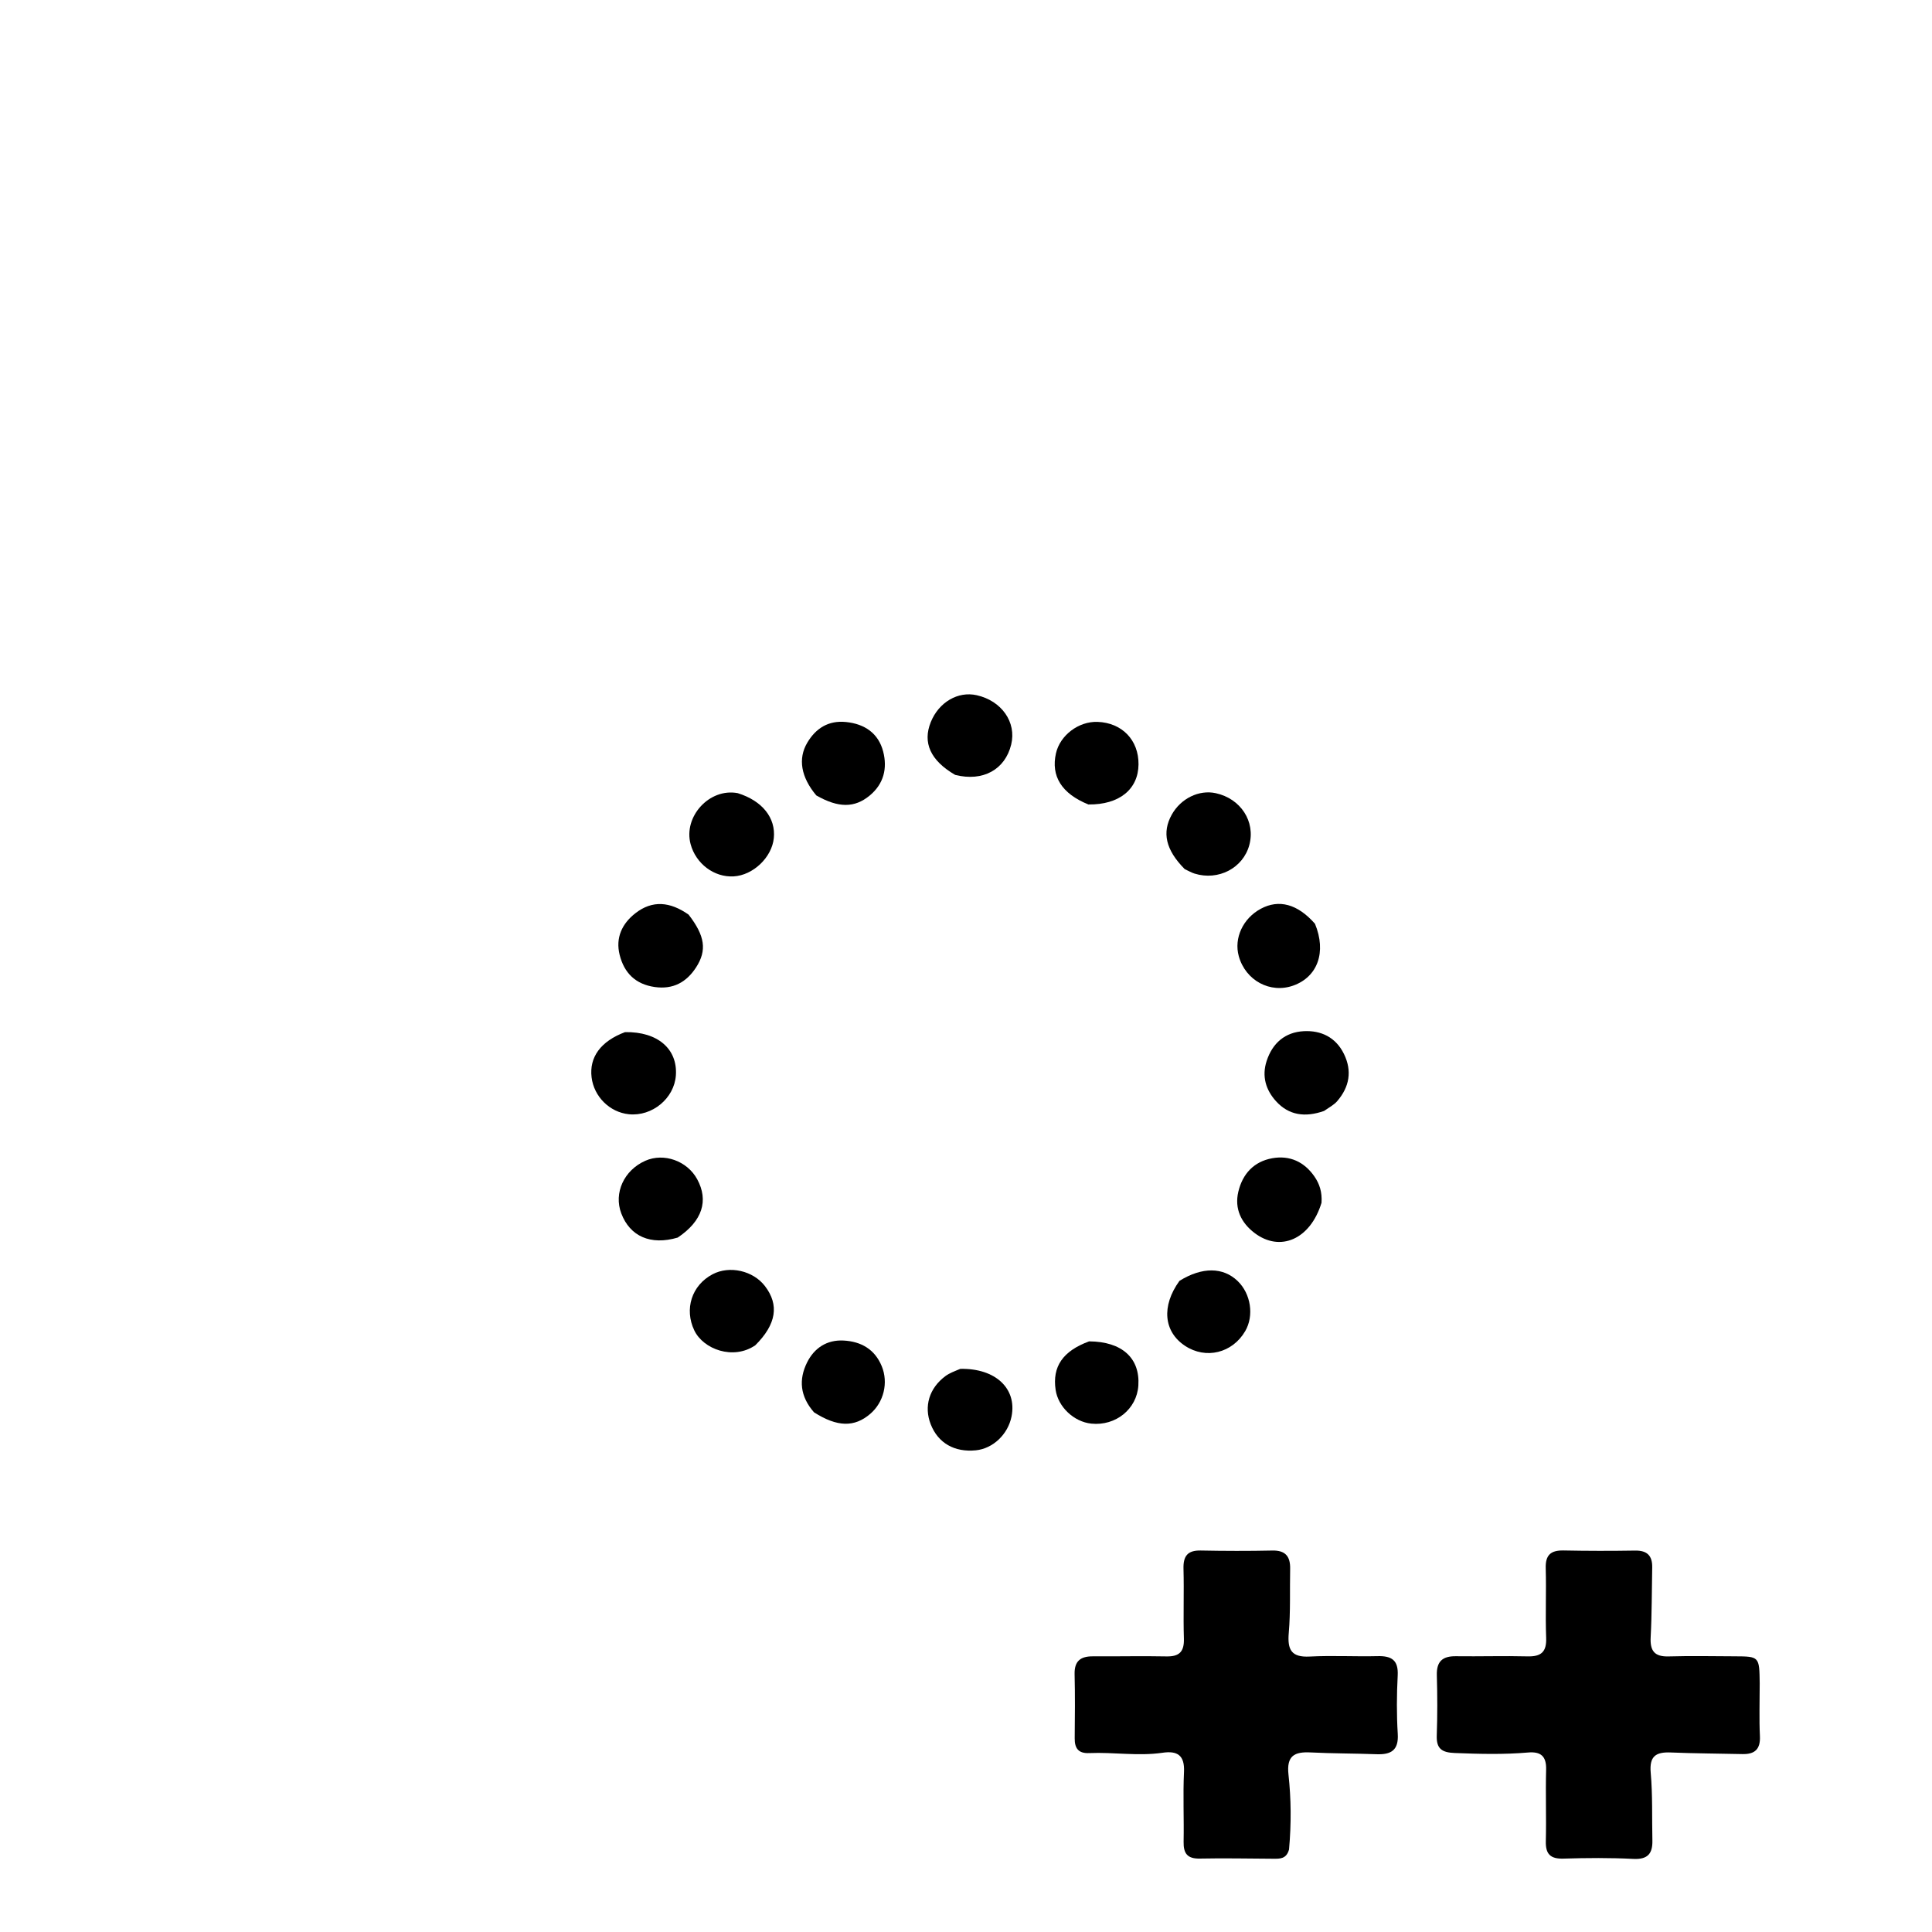 <svg version="1.1" id="Layer_1" xmlns="http://www.w3.org/2000/svg" xmlns:xlink="http://www.w3.org/1999/xlink" x="0px" y="0px"
	 width="100%" viewBox="0 0 512 512" enable-background="new 0 0 512 512" xml:space="preserve">
<path fill="#000000" opacity="1" stroke="none" 
	d="
M341.606,490.133 
	C340.903,492.687 339.158,492.589 337.476,492.583 
	C330.982,492.558 324.485,492.402 317.994,492.542 
	C314.669,492.614 313.607,491.198 313.669,488.071 
	C313.79,481.911 313.479,475.736 313.771,469.587 
	C313.982,465.162 312.014,463.921 308.092,464.497 
	C301.609,465.448 295.119,464.303 288.637,464.586 
	C285.807,464.709 284.78,463.342 284.808,460.665 
	C284.867,455.002 284.919,449.336 284.781,443.676 
	C284.695,440.173 286.377,438.925 289.631,438.946 
	C296.127,438.987 302.625,438.832 309.118,438.965 
	C312.562,439.035 313.852,437.69 313.744,434.237 
	C313.553,428.08 313.808,421.909 313.638,415.751 
	C313.546,412.393 314.698,410.833 318.196,410.902 
	C324.523,411.027 330.856,411.043 337.183,410.909 
	C340.688,410.834 341.969,412.5 341.902,415.751 
	C341.787,421.409 342.021,427.095 341.538,432.719 
	C341.155,437.177 342.189,439.257 347.085,439.002 
	C353.065,438.689 359.076,439.042 365.069,438.894 
	C368.766,438.803 370.621,439.927 370.405,444.022 
	C370.134,449.171 370.105,454.36 370.42,459.505 
	C370.687,463.87 368.621,465.029 364.799,464.887 
	C358.978,464.669 353.145,464.709 347.328,464.413 
	C343.024,464.194 340.919,465.296 341.46,470.27 
	C342.161,476.708 342.228,483.23 341.606,490.133 
z"/>
<path fill="#000000" opacity="1" stroke="none" 
	d="
M466.34,446.101 
	C466.341,451.083 466.177,455.586 466.395,460.069 
	C466.565,463.569 465.045,464.929 461.741,464.85 
	C455.422,464.701 449.097,464.691 442.782,464.425 
	C438.849,464.26 437.063,465.373 437.456,469.8 
	C437.984,475.751 437.768,481.767 437.9,487.754 
	C437.977,491.251 436.642,492.826 432.824,492.629 
	C426.682,492.312 420.508,492.363 414.356,492.551 
	C410.892,492.656 409.574,491.394 409.66,487.938 
	C409.815,481.617 409.567,475.285 409.739,468.964 
	C409.836,465.413 408.329,464.14 404.964,464.432 
	C398.487,464.993 392.011,464.825 385.516,464.565 
	C382.177,464.431 380.633,463.495 380.756,459.953 
	C380.941,454.633 380.934,449.298 380.777,443.976 
	C380.668,440.31 382.265,438.87 385.822,438.918 
	C392.146,439.004 398.476,438.794 404.797,438.956 
	C408.404,439.049 409.89,437.802 409.748,434.045 
	C409.515,427.895 409.813,421.726 409.634,415.572 
	C409.532,412.071 410.996,410.823 414.355,410.89 
	C420.678,411.017 427.006,411.021 433.33,410.919 
	C436.531,410.868 437.916,412.299 437.853,415.395 
	C437.726,421.548 437.771,427.709 437.444,433.851 
	C437.251,437.476 438.43,439.073 442.194,438.968 
	C448.016,438.804 453.845,438.914 459.671,438.94 
	C466.25,438.969 466.25,438.984 466.34,446.101 
z"/>
<path fill="#000000" opacity="1" stroke="none" 
	d="
M350.217,318.744 
	C347.266,328.432 339.255,331.928 332.437,326.728 
	C328.922,324.047 327.106,320.324 328.17,315.819 
	C329.29,311.076 332.311,307.81 337.168,306.944 
	C341.785,306.12 345.64,307.881 348.341,311.787 
	C349.684,313.73 350.41,315.922 350.217,318.744 
z"/>
<path fill="#000000" opacity="1" stroke="none" 
	d="
M195.488,210.188 
	C202.061,212.226 205.605,216.774 205.07,222.099 
	C204.555,227.223 199.586,231.96 194.419,232.252 
	C189.238,232.545 184.409,228.882 183.017,223.706 
	C181.055,216.414 187.983,208.785 195.488,210.188 
z"/>
<path fill="#000000" opacity="1" stroke="none" 
	d="
M350.884,294.415 
	C345.844,296.181 341.552,295.567 338.171,291.846 
	C335.452,288.854 334.358,285.234 335.665,281.197 
	C337.211,276.423 340.565,273.538 345.502,273.274 
	C350.099,273.028 353.993,274.893 356.153,279.291 
	C358.379,283.825 357.607,288.044 354.386,291.801 
	C353.542,292.787 352.306,293.436 350.884,294.415 
z"/>
<path fill="#000000" opacity="1" stroke="none" 
	d="
M179.599,327.972 
	C172.397,330.092 166.945,327.633 164.643,321.559 
	C162.596,316.159 165.359,310.121 171.025,307.613 
	C175.935,305.44 182.115,307.64 184.762,312.504 
	C187.845,318.17 186.141,323.591 179.599,327.972 
z"/>
<path fill="#000000" opacity="1" stroke="none" 
	d="
M165.64,273.524 
	C174.318,273.376 179.58,277.996 179.117,284.95 
	C178.709,291.063 172.843,295.923 166.643,295.284 
	C161.573,294.762 157.395,290.618 156.777,285.497 
	C156.136,280.193 159.153,275.961 165.64,273.524 
z"/>
<path fill="#000000" opacity="1" stroke="none" 
	d="
M348.484,244.81 
	C351.585,252.332 349.166,258.871 342.764,261.176 
	C336.639,263.381 330.085,259.859 328.29,253.398 
	C326.962,248.617 329.4,243.37 334.129,240.83 
	C338.913,238.26 343.855,239.536 348.484,244.81 
z"/>
<path fill="#000000" opacity="1" stroke="none" 
	d="
M182.491,242.391 
	C186.836,248.019 187.384,251.845 184.484,256.345 
	C181.936,260.299 178.377,262.269 173.498,261.567 
	C168.403,260.834 165.407,257.836 164.212,253.046 
	C163.085,248.526 164.832,244.799 168.359,242.035 
	C172.909,238.472 177.609,238.959 182.491,242.391 
z"/>
<path fill="#000000" opacity="1" stroke="none" 
	d="
M313.957,230.318 
	C308.895,225.211 307.897,220.6 310.535,215.88 
	C312.931,211.593 317.759,209.238 322.183,210.199 
	C328.806,211.639 332.745,217.709 331.088,223.919 
	C329.456,230.038 322.887,233.482 316.561,231.507 
	C315.779,231.263 315.05,230.85 313.957,230.318 
z"/>
<path fill="#000000" opacity="1" stroke="none" 
	d="
M253.135,205.357 
	C246.541,201.535 244.463,196.791 246.675,191.343 
	C248.809,186.085 253.872,183.126 258.832,184.237 
	C265.448,185.719 269.419,191.397 267.977,197.312 
	C266.364,203.922 260.531,207.219 253.135,205.357 
z"/>
<path fill="#000000" opacity="1" stroke="none" 
	d="
M288.622,355.476 
	C297.39,355.527 302.147,359.95 301.676,367.182 
	C301.27,373.418 295.676,377.946 289.208,377.275 
	C284.588,376.795 280.42,372.852 279.75,368.325 
	C278.844,362.205 281.603,358.06 288.622,355.476 
z"/>
<path fill="#000000" opacity="1" stroke="none" 
	d="
M254.484,362.763 
	C263.856,362.572 269.519,368.006 268.075,375.349 
	C267.139,380.104 263.161,383.889 258.615,384.347 
	C252.936,384.919 248.6,382.422 246.652,377.456 
	C244.796,372.724 246.236,367.867 250.567,364.664 
	C251.616,363.888 252.894,363.423 254.484,362.763 
z"/>
<path fill="#000000" opacity="1" stroke="none" 
	d="
M288.435,213.193 
	C281.309,210.305 278.486,205.657 279.836,199.658 
	C280.92,194.844 285.858,191.114 290.894,191.307 
	C297.37,191.554 301.777,196.14 301.718,202.57 
	C301.657,209.142 296.657,213.291 288.435,213.193 
z"/>
<path fill="#000000" opacity="1" stroke="none" 
	d="
M312.57,339.441 
	C318.614,335.693 324.147,335.801 327.976,339.472 
	C331.505,342.856 332.383,348.672 329.984,352.775 
	C326.58,358.597 319.556,360.306 314.038,356.654 
	C308.412,352.931 307.711,346.162 312.57,339.441 
z"/>
<path fill="#000000" opacity="1" stroke="none" 
	d="
M215.721,374.279 
	C212.01,370.041 211.632,365.597 213.883,361.065 
	C215.798,357.208 219.156,355.029 223.537,355.256 
	C228.148,355.494 231.809,357.535 233.67,362.051 
	C235.479,366.439 234.211,371.631 230.596,374.713 
	C226.426,378.268 221.918,378.218 215.721,374.279 
z"/>
<path fill="#000000" opacity="1" stroke="none" 
	d="
M216.327,210.795 
	C212.253,205.938 211.447,201.061 213.911,196.866 
	C216.201,192.969 219.576,190.868 224.22,191.343 
	C229.142,191.848 232.795,194.316 234.052,199.171 
	C235.2,203.607 234.215,207.753 230.452,210.849 
	C226.487,214.112 222.234,214.163 216.327,210.795 
z"/>
<path fill="#000000" opacity="1" stroke="none" 
	d="
M200.163,356.51 
	C194.321,360.517 186.385,357.573 183.995,352.567 
	C181.319,346.965 183.264,340.637 188.835,337.695 
	C193.335,335.318 199.583,336.73 202.725,340.833 
	C206.522,345.791 205.778,350.92 200.163,356.51 
z"/>
</svg>